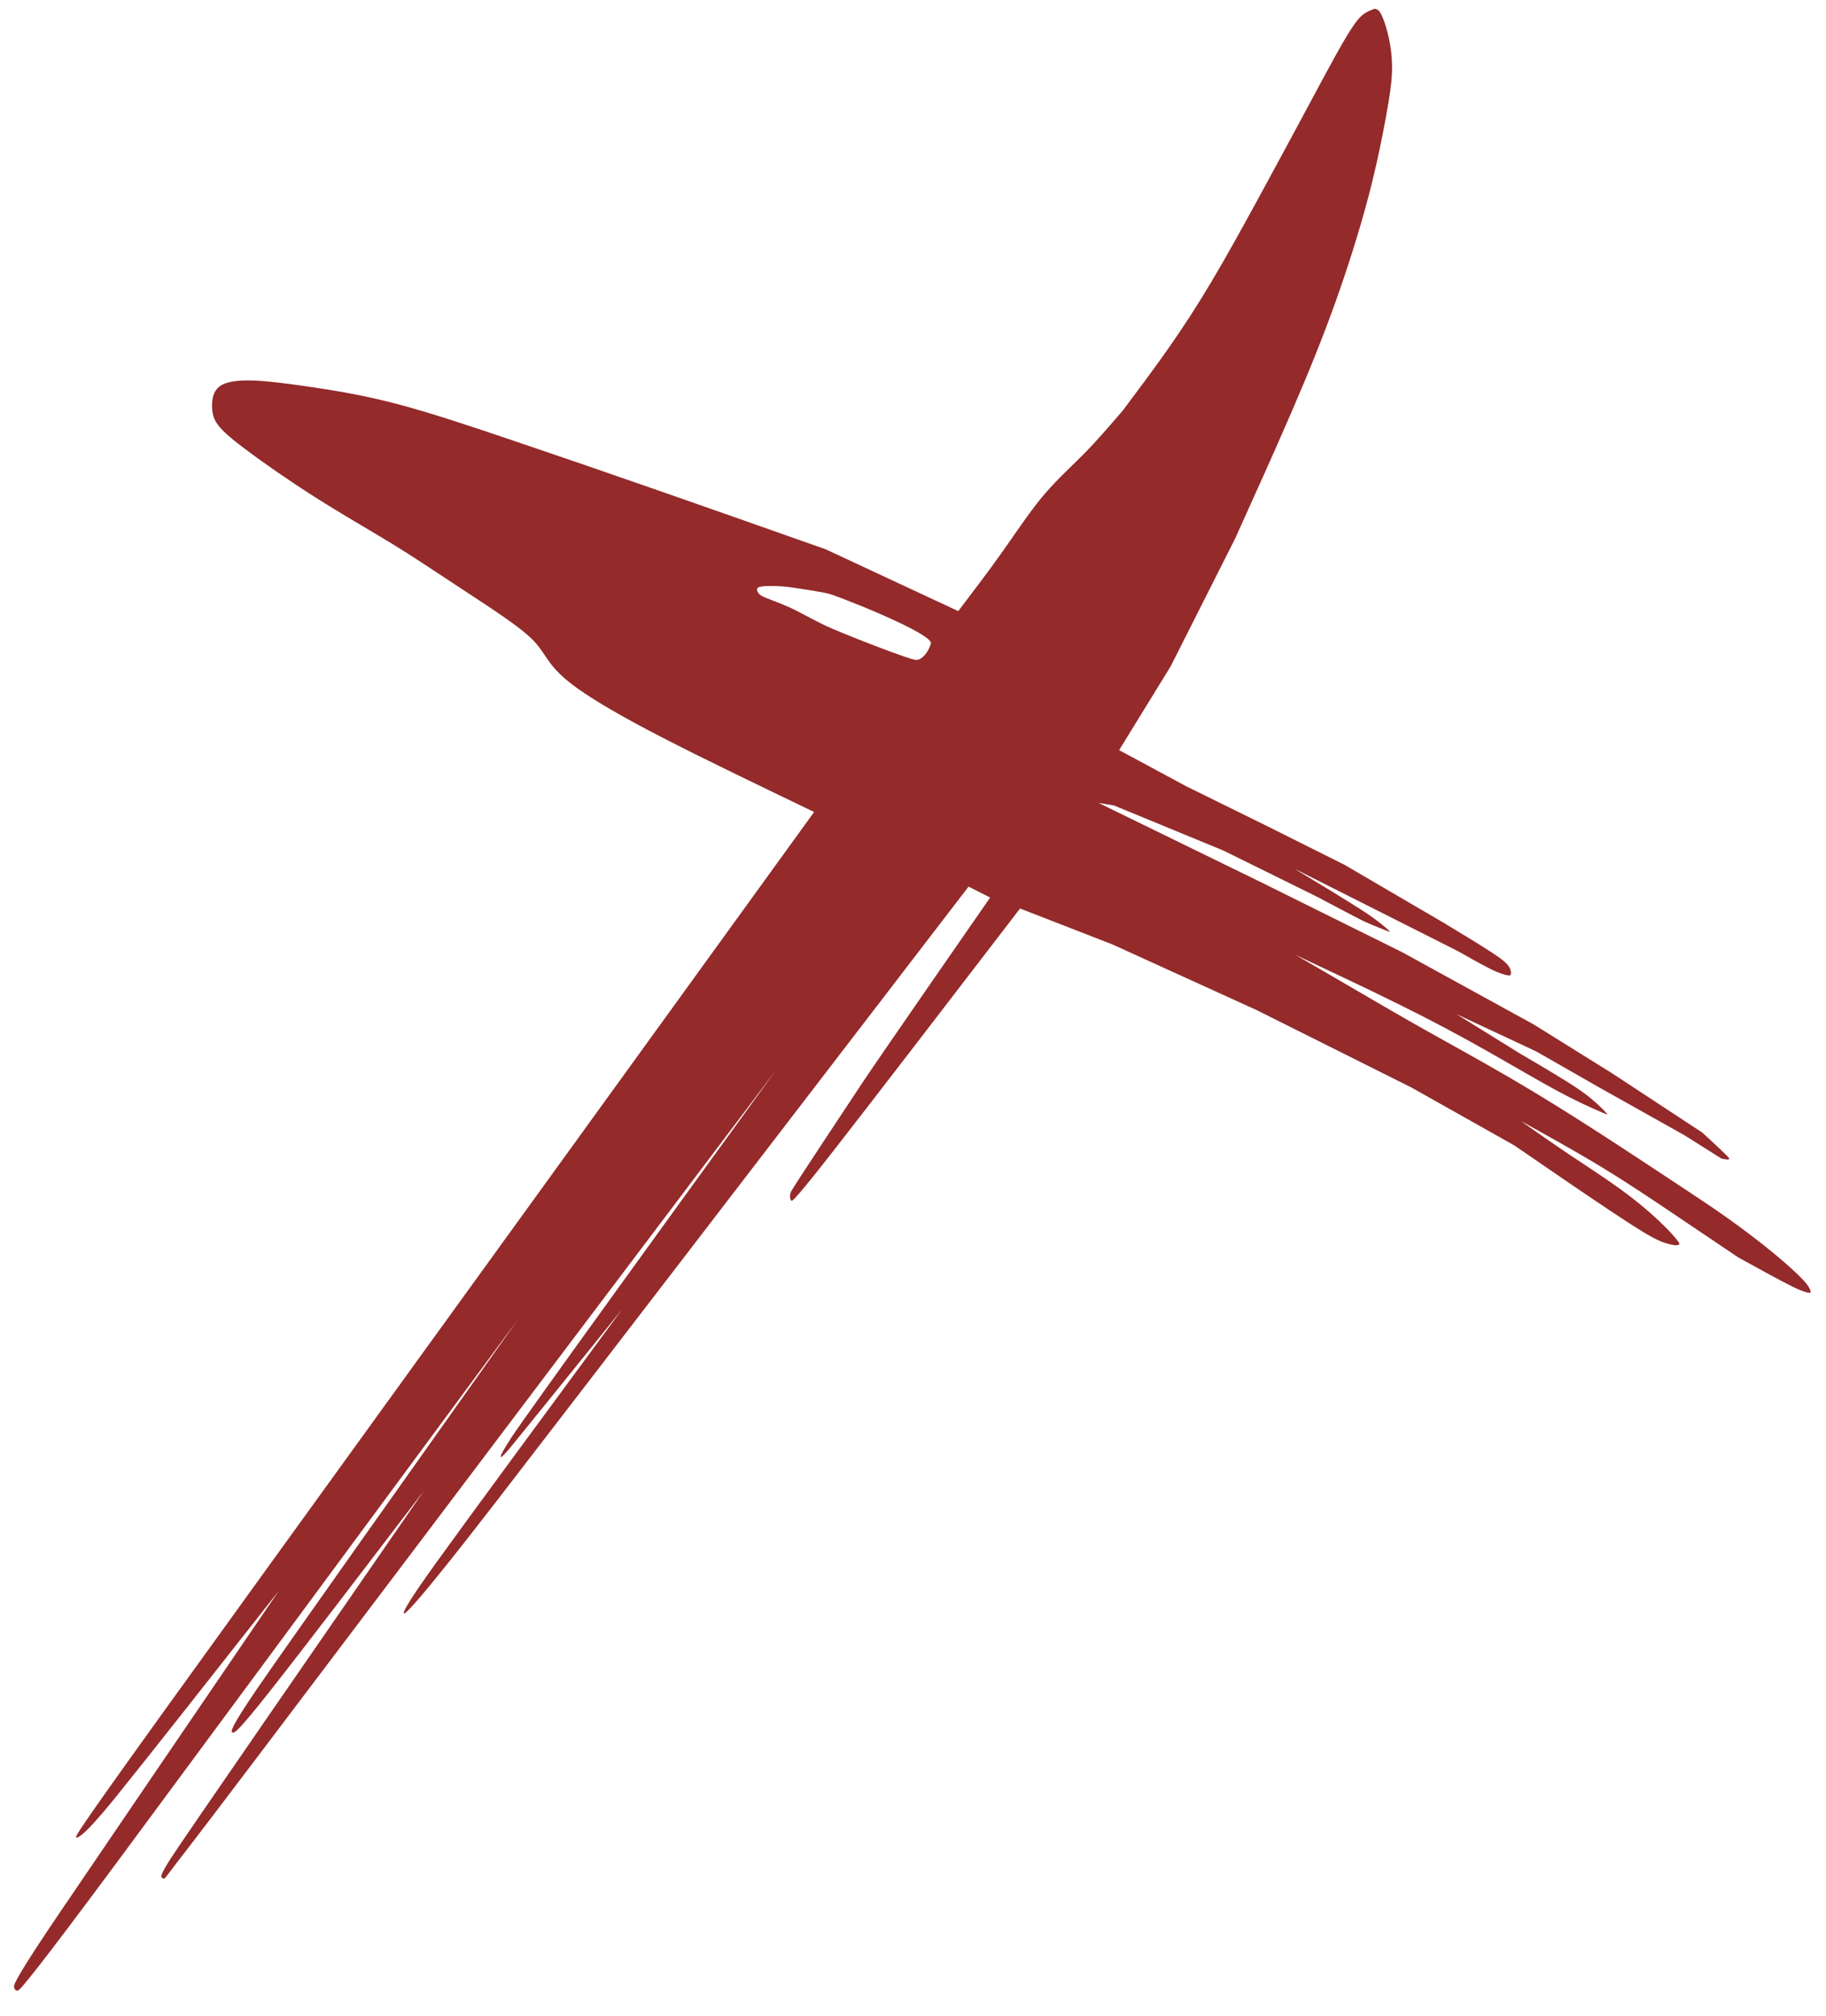 <?xml version="1.0" encoding="UTF-8" standalone="no"?>
<svg
   xmlns:osb="http://www.openswatchbook.org/uri/2009/osb"
   xmlns:dc="http://purl.org/dc/elements/1.1/"
   xmlns:cc="http://creativecommons.org/ns#"
   xmlns:rdf="http://www.w3.org/1999/02/22-rdf-syntax-ns#"
   xmlns:svg="http://www.w3.org/2000/svg"
   xmlns="http://www.w3.org/2000/svg"
   xmlns:sodipodi="http://sodipodi.sourceforge.net/DTD/sodipodi-0.dtd"
   xmlns:inkscape="http://www.inkscape.org/namespaces/inkscape"
   width="87mm"
   height="96mm"
   viewBox="0 0 87 96"
   version="1.1"
   id="svg75"
   inkscape:version="1.0 (4035a4fb49, 2020-05-01)"
   sodipodi:docname="x_crossout_trans.svg">
  <defs
     id="defs69">
    <linearGradient
       id="linearGradient926"
       osb:paint="gradient">
      <stop
         style="stop-color:#ff0000;stop-opacity:1;"
         offset="0"
         id="stop922" />
      <stop
         style="stop-color:#ff0000;stop-opacity:0;"
         offset="1"
         id="stop924" />
    </linearGradient>
    <inkscape:path-effect
       only_selected="false"
       apply_with_weight="true"
       apply_no_weight="true"
       helper_size="0"
       steps="2"
       weight="33.333"
       lpeversion="1"
       is_visible="true"
       id="path-effect55"
       effect="bspline" />
  </defs>
  <sodipodi:namedview
     id="base"
     pagecolor="#ffffff"
     bordercolor="#666666"
     borderopacity="1.0"
     inkscape:pageopacity="0.0"
     inkscape:pageshadow="2"
     inkscape:zoom="2.8"
     inkscape:cx="156.95214"
     inkscape:cy="203.22342"
     inkscape:document-units="mm"
     inkscape:current-layer="layer1"
     inkscape:document-rotation="0"
     showgrid="false"
     inkscape:window-width="2396"
     inkscape:window-height="1670"
     inkscape:window-x="567"
     inkscape:window-y="29"
     inkscape:window-maximized="0" />
  <g
     inkscape:label="Layer 1"
     inkscape:groupmode="layer"
     id="layer1">
    <path
       inkscape:original-d="m 65.498297,0.41771168 c -0.22183,-0.005 -0.46545,0.10813 -0.64699,0.23151 -0.36573,0.24858 -0.50712,0.72536002 -0.73587,1.10381002 -0.39748,0.65759 -0.73904,1.34737 -1.10381,2.02365 -0.32994,0.61169 -0.65276,1.22725 -0.98133,1.83968 -0.69183,1.28951 -1.38393,2.57943 -2.08515,3.86385 -0.74969,1.3731993 -1.46267,2.7676193 -2.26911,4.1082793 -0.61664,1.02511 -1.27585,2.02514 -1.96216,3.00498 -0.70362,1.00456 -2.20761,2.94349 -2.20761,2.94349 0,0 -1.20251,1.50293 -1.83968,2.146641 -0.63718,0.64371 -1.29804,0.95569 -1.962161,1.71669 -0.66411,0.761 -1.22665,1.93116 -1.90117,2.88251 -0.67452,0.95135 -2.14664,2.8205 -2.14664,2.8205 l -6.315905,-2.94349 c 0,0 -5.55545,-1.97547 -8.34006,-2.94349 -2.26527,-0.78748 -4.53524,-1.5625 -6.80733,-2.330091 -1.83722,-0.62067 -3.63466,-1.38179 -5.51905,-1.83968 -1.28667,-0.31265 -2.60248,-0.45989 -3.91345,-0.64596 -0.95893,-0.13609 -1.91401,-0.37516 -2.88251,-0.36793 -0.43362,0.003 -0.89994,-0.01 -1.28778,0.18397 -0.20685,0.10342 -0.38699,0.28407 -0.49041,0.49092 -0.1939204,0.38785 -0.1972504,0.87841 -0.0543,1.28778 0.16688,0.47779 0.67749,0.72501 1.07177,1.04231 1.2721,1.023721 2.56053,1.901241 3.94963,2.759521 1.21441,0.75035 2.52385,1.35415 3.73,2.1177 0.89144,0.56433 1.86045,1.25839 2.74092,1.83969 0.91864,0.60649 1.75,1.09022 2.65514,1.71669 0.49089,0.33976 1.02691,0.64655 1.41076,1.1038 0.22343,0.26616 0.29136,0.63552 0.49041,0.92036 0.29852,0.42718 0.63991,0.83426 1.04283,1.16479 1.1194,0.91829 2.46325,1.52546 3.74034,2.20762 2.5806,1.37841 7.91115,3.80235 7.91115,3.80235 0,0 -27.11494,37.629503 -35.1999204,48.629593 -0.0484,0.0659 -0.0795,0.16545 0,0.24494 0.0795,0.0795 0.33912,0.111 0.42943,0 3.03479,-3.73003 9.2599004,-11.77395 9.2599004,-11.77395 0,0 -8.9192104,12.50657 -12.2188904,17.9219 -0.0877,0.14395 -0.42600996,0.79215 -0.49040996,0.95033 0.0608,0.16501 0.10264,0.2907 0.27595,0.26096 0.24591996,-0.0422 0.91199996,-1.02432 1.05781996,-1.22679 7.62631,-10.58957 22.7815504,-30.84566 22.7815504,-30.84566 0,0 -11.22324,15.79115 -13.66015,19.25567 -0.10941,0.15555 -0.15873,0.36348 -0.061,0.5674 0.23574,-0.026 0.41694,-0.10201 0.53641,-0.26096 2.92112,-3.88654 8.70799,-11.40602 8.70799,-11.40602 0,0 -11.6628004,16.71091 -12.5098304,18.09036 -0.11167,0.18187 -0.21671,0.28846 -0.10749,0.49041 0.29129,-0.0613 0.20757,0.0475 0.29146,-0.061 2.2758904,-2.94292 29.0669604,-38.51134 29.0669604,-38.51134 0,0 -11.88382,16.37107 -13.42967,18.5198 0.0539,0.19686 0.18658,0.1924 0.24546,0.12247 1.15293,-1.36944 5.88698,-7.29723 5.88698,-7.29723 0,0 -7.26421,9.70142 -10.48618,14.22704 -0.0671,0.0942 -0.0459,0.26219 0.061,0.30644 0.0567,0.0235 0.32911,-0.014 0.36793,-0.0615 8.72853,-10.67349 26.553425,-34.58651 26.553425,-34.58651 l 1.02681,0.52141 -5.25807,7.5737 c -1.52971,2.35201 -4.123085,6.20119 -4.354265,6.56135 -0.0692,0.10923 7.9e-4,0.32599 0.12299,0.36794 0.13943,0.0478 0.26298,-0.14144 0.36794,-0.24494 4.216195,-4.15808 10.547165,-13.73663 10.547165,-13.73663 l 4.415751,1.7172 6.86779,3.12746 7.35925,3.67936 4.90564,2.75952 c 0,0 3.35857,2.38284 5.09013,3.4954 0.80221,0.51544 1.44182,0.92576 1.91616,1.18029 0.40289,0.1663 0.97875,0.35138 1.10381,0.19947 -0.35368,-0.63746 -0.63668,-0.88056 -1.11931,-1.25729 -0.62613,-0.49515 -1.1961,-1.06048 -1.83968,-1.53272 -0.82287,-0.6038 -1.72858,-1.08675 -2.57556,-1.65623 -0.76711,-0.51578 -2.26911,-1.59422 -2.26911,-1.59422 0,0 2.69066,1.41504 3.98632,2.20762 1.15588,0.70707 2.24885,1.5125 3.37292,2.26911 1.00179,0.67431 3.00447,2.02365 3.00447,2.02365 0,0 1.91728,1.3025 3.00498,1.65571 0.15675,0.0509 0.3837,0.18665 0.49093,0.0615 0.0968,-0.113 -0.0449,-0.30277 -0.12299,-0.42943 -0.36453,-0.59102 -1.00116,-0.96407 -1.53324,-1.41025 -0.74872,-0.62784 -1.53307,-1.21344 -2.33009,-1.7787 -0.75842,-0.53788 -1.55398,-1.02071 -2.33009,-1.53272 -1.32979,-0.87729 -2.6464,-1.77532 -3.98632,-2.63705 -1.29756,-0.83449 -2.59369,-1.67327 -3.92483,-2.45308 -1.46815,-0.86008 -2.99573,-1.61438 -4.47621,-2.45308 -0.84495,-0.47867 -1.67584,-0.98227 -2.51457,-1.47175 -1.1234,-0.6556 -3.37241,-1.96215 -3.37241,-1.96215 0,0 3.57801,1.63216 5.33508,2.51406 1.2423,0.62352 2.46821,1.28061 3.67936,1.96267 1.3257,0.74657 2.61141,1.56211 3.92482,2.33009 0.72129,0.42858 1.78802,0.92577 2.02365,0.85834 0.0623,-0.1604 -0.60802,-0.74505 -0.98133,-1.04231 -0.98184,-0.78182 -3.25045,-1.90118 -3.25045,-1.90118 l -3.06596,-1.90065 3.80183,1.77818 3.00499,1.71721 4.04729,2.26859 1.77871,1.11932 c 0,0 0.37524,0.16634 0.5519,0.10748 -0.084,-0.33481 -1.47174,-1.34927 -1.47174,-1.34927 l -4.29276,-2.82102 -3.74086,-2.33009 -6.25492,-3.43389 -6.80681,-3.37292 -7.66569,-3.740863 0.73587,0.12247 5.21261,2.146643 4.47673,2.20762 c 0,0 1.85586,0.99167 2.28409,1.21078 0.14559,0.0745 1.0795,0.53821 1.2728,0.50642 0.0655,-0.14019 -0.54834,-0.58098 -0.78187,-0.72088 -1.48705,-0.89086 -3.87883,-2.34559 -3.87883,-2.34559 2.78497,1.03104 5.25064,2.49926 7.78815,3.92482 0,0 1.18518,0.7807 1.83968,1.04232 0.23479,0.0939 0.53658,0.33957 0.73588,0.18396 0.145,-0.11322 0.0944,-0.3253 -0.031,-0.45992 -0.19189,-0.20598 -0.37332,-0.38472 -0.5824,-0.5209 -0.86071,-0.56056 -2.63705,-1.59473 -2.63705,-1.59473 l -4.72167,-2.75952 -3.55689,-1.778193 -3.98581,-1.96267 -3.18895,-1.71669 2.45308,-3.98632 3.06596,-6.07095 c 0,0 1.96405,-4.2329 2.88252,-6.377391 0.68595,-1.60159 1.37367,-3.20475 1.96215,-4.84466 0.62234,-1.73426 1.20103,-3.48854 1.65571,-5.2740993 0.33932,-1.33251 0.56719,-2.69165 0.79737,-4.04729 0.0968,-0.57 0.23013,-1.13923 0.24494,-1.71721 0.0116,-0.45141 -0.0413,-0.90455 -0.12247,-1.34875 -0.0687,-0.37565 -0.16931,-0.74741 -0.30644,-1.10381002 -0.0657,-0.17064 -0.0807,-0.41172 -0.24546,-0.49092 -0.0659,-0.0317 -0.13742,-0.046 -0.21136,-0.0476 z M 36.720201,27.881672 c 0.31368,0.0124 0.63511,0.0455 0.83354,0.062 0.39688,0.0331 1.66132,0.23441 1.91823,0.29765 0.26872,0.0661 0.903505,0.36618 1.521365,0.59532 0.62425,0.23151 3.44862,1.46254 3.73724,1.55442 -0.38938,0.69547 -0.72515,1.06326 -0.92605,1.2237 -0.45308,-0.0917 -3.86953,-1.55442 -4.530995,-1.78594 -0.66145,-0.23151 -1.19062,-0.7276 -1.65364,-0.95911 -0.46302,-0.23151 -1.2204,-0.35767 -1.42627,-0.47956 -0.14103,-0.0835 -0.30593,-0.16123 -0.26045,-0.44648 0.16743,-0.0661 0.47336,-0.0744 0.78703,-0.062 z"
       inkscape:path-effect="#path-effect55"
       d="M 65.401,0.453 C 65.303,0.488 65.051,0.578 64.838,0.784 64.624,0.99 64.36,1.385 64.054,1.906 63.748,2.427 63.38,3.102 63.032,3.746 62.685,4.39 62.357,5.003 61.846,5.954 61.335,6.904 60.64,8.192 59.914,9.521 59.189,10.85 58.432,12.22 57.727,13.405 c -0.705,1.185 -1.36,2.188 -2.054,3.179 -0.695,0.991 -1.431,1.973 -2.167,2.954 -0.613,0.716 -1.252,1.461 -1.886,2.101 -0.634,0.64 -1.163,1.103 -1.815,1.85 -0.652,0.747 -1.361,1.821 -2.034,2.772 -0.674,0.95 -1.399,1.903 -2.115,2.843 0,0 -6.316,-2.943 -6.316,-2.943 -2.78,-0.981 -5.56,-1.962 -8.085,-2.841 -2.524,-0.879 -4.794,-1.656 -6.848,-2.351 -2.054,-0.695 -3.9,-1.31 -5.468,-1.723 -1.568,-0.413 -2.873,-0.628 -4.006,-0.798 -1.133,-0.169 -2.103,-0.293 -2.792,-0.323 -0.689,-0.03 -1.144,0.035 -1.425,0.141 -0.281,0.107 -0.461,0.287 -0.547,0.562 -0.086,0.275 -0.107,0.765 0.047,1.124 0.154,0.359 0.54,0.735 1.388,1.377 0.848,0.642 2.126,1.535 3.415,2.354 1.288,0.819 2.538,1.528 3.596,2.174 1.058,0.646 2.047,1.31 2.947,1.903 0.9,0.593 1.707,1.114 2.404,1.597 0.697,0.482 1.178,0.859 1.488,1.189 0.31,0.33 0.478,0.646 0.732,0.991 0.254,0.345 0.608,0.741 1.396,1.296 0.788,0.555 2.05,1.301 3.99,2.301 1.94,1.001 4.58,2.269 7.217,3.537 C 27.055,54.88 11.593,76.241 7.591,81.804 3.589,87.366 3.589,87.465 3.629,87.505 c 0.04,0.04 0.299,0.04 1.831,-1.85 1.531,-1.89 4.732,-5.96 7.819,-9.884 -4.073,5.974 -8.651,12.689 -10.474,15.38 -1.822,2.691 -2.158,3.341 -2.139,3.471 0.018,0.13 0.103,0.21 0.204,0.173 C 0.971,94.758 1.74,93.865 5.698,88.523 9.655,83.181 17.09,73.113 24.684,62.831 c -4.553,6.419 -11.209,15.801 -12.444,17.611 -1.234,1.81 -1.257,2.021 -1.167,2.068 0.09,0.047 0.267,-0.039 1.821,-2.01 1.555,-1.971 4.41,-5.711 7.312,-9.513 -4.17,6.03 -11.59,16.761 -12.072,17.524 -0.481,0.763 -0.508,0.887 -0.381,0.941 0.127,0.054 0.025,0.076 1.197,-1.42 C 10.123,86.538 27.26,63.833 36.949,50.996 32.472,57.169 25.073,67.373 24.357,68.475 c -0.716,1.102 -0.612,1.154 -0.04,0.462 0.571,-0.692 3.372,-4.164 5.335,-6.596 -3.495,4.742 -7.191,9.756 -8.831,12.03 -1.64,2.275 -1.607,2.44 -1.575,2.467 0.032,0.027 0.303,-0.018 4.522,-5.488 4.219,-5.47 13.529,-17.596 22.38,-29.125 0,0 1.027,0.521 1.027,0.521 0,0 -5.258,7.574 -6.034,8.743 -0.776,1.169 -3.342,5.036 -3.447,5.253 -0.105,0.217 -0.033,0.433 0.017,0.445 0.05,0.012 0.223,-0.103 2.069,-2.469 1.846,-2.366 5.306,-6.872 8.821,-11.45 0,0 4.416,1.717 4.416,1.717 0,0 6.868,3.127 6.868,3.127 0,0 7.359,3.679 7.359,3.679 0,0 4.906,2.76 4.906,2.76 1.697,1.165 3.394,2.331 4.648,3.163 1.254,0.832 1.901,1.231 2.339,1.41 0.438,0.179 1.028,0.285 0.839,0.028 -0.189,-0.257 -0.435,-0.533 -0.942,-1.014 -0.507,-0.48 -1.121,-0.992 -1.856,-1.523 -0.734,-0.53 -1.595,-1.084 -2.402,-1.625 -0.807,-0.542 -1.564,-1.073 -2.32,-1.605 1.329,0.736 2.659,1.472 3.884,2.218 1.225,0.745 2.351,1.503 3.414,2.218 1.063,0.715 2.064,1.39 3.066,2.065 1.002,0.552 2.021,1.114 2.593,1.395 0.572,0.281 0.812,0.311 0.846,0.277 0.034,-0.034 -0.027,-0.247 -0.293,-0.542 -0.266,-0.295 -0.796,-0.783 -1.44,-1.314 -0.643,-0.531 -1.421,-1.125 -2.197,-1.676 -0.776,-0.552 -1.553,-1.063 -2.606,-1.758 -1.053,-0.695 -2.382,-1.574 -3.7,-2.422 -1.318,-0.848 -2.627,-1.666 -4.027,-2.484 -1.4,-0.817 -2.892,-1.635 -4.057,-2.289 -1.165,-0.654 -2.003,-1.145 -2.985,-1.717 -0.981,-0.572 -2.105,-1.226 -3.229,-1.88 1.778,0.838 3.557,1.676 5.059,2.422 1.502,0.746 2.729,1.401 3.996,2.116 1.267,0.715 2.576,1.492 3.612,2.043 1.037,0.551 2.12,1.01 2.182,1.02 0.062,0.01 -0.544,-0.634 -1.242,-1.12 -0.698,-0.486 -1.793,-1.126 -2.876,-1.76 0,0 -3.066,-1.901 -3.066,-1.901 0,0 3.802,1.778 3.802,1.778 0,0 3.005,1.717 3.005,1.717 0,0 4.047,2.269 4.047,2.269 0,0 1.779,1.119 1.779,1.119 0.184,0.036 0.393,0.076 0.366,-0.005 -0.027,-0.082 -0.795,-0.787 -1.286,-1.236 0,0 -4.293,-2.821 -4.293,-2.821 0,0 -3.741,-2.33 -3.741,-2.33 0,0 -6.255,-3.434 -6.255,-3.434 0,0 -6.807,-3.373 -6.807,-3.373 0,0 -7.666,-3.741 -7.666,-3.741 0,0 0.736,0.122 0.736,0.122 0,0 5.213,2.147 5.213,2.147 0,0 4.477,2.208 4.477,2.208 0.761,0.404 1.859,0.986 2.147,1.128 0.288,0.143 1.254,0.527 1.314,0.542 0.061,0.015 -0.491,-0.493 -1.33,-1.032 -0.84,-0.539 -1.942,-1.206 -3.235,-1.987 2.635,1.328 5.192,2.616 7.788,3.925 0.613,0.347 1.232,0.698 1.657,0.901 0.425,0.203 0.767,0.288 0.839,0.255 0.072,-0.033 0.058,-0.247 -0.052,-0.412 -0.109,-0.165 -0.299,-0.334 -0.83,-0.682 -0.531,-0.348 -1.411,-0.88 -2.29,-1.411 0,0 -4.722,-2.76 -4.722,-2.76 0,0 -3.557,-1.778 -3.557,-1.778 0,0 -3.986,-1.963 -3.986,-1.963 0,0 -3.189,-1.717 -3.189,-1.717 0,0 2.453,-3.986 2.453,-3.986 0,0 3.066,-6.071 3.066,-6.071 0.961,-2.126 1.922,-4.252 2.729,-6.122 0.807,-1.87 1.462,-3.487 2.064,-5.172 0.602,-1.685 1.156,-3.447 1.564,-4.999 0.408,-1.551 0.674,-2.903 0.848,-3.863 0.174,-0.96 0.256,-1.537 0.276,-2.045 0.02,-0.508 -0.021,-0.962 -0.092,-1.369 -0.071,-0.407 -0.174,-0.778 -0.266,-1.043 -0.092,-0.265 -0.191,-0.463 -0.258,-0.536 -0.067,-0.072 -0.138,-0.088 -0.174,-0.096 -0.035,-0.008 -0.035,-0.008 -0.133,0.027 z M 36.721,27.906 c 0.312,-6.05e-4 0.634,0.023 0.929,0.061 0.296,0.038 1.561,0.234 1.819,0.304 0.258,0.07 0.91,0.325 1.524,0.573 0.614,0.248 3.458,1.431 3.359,1.804 -0.099,0.373 -0.398,0.768 -0.685,0.784 -0.287,0.016 -3.743,-1.346 -4.366,-1.647 -0.623,-0.301 -1.235,-0.656 -1.701,-0.867 -0.466,-0.211 -1.185,-0.453 -1.332,-0.552 -0.147,-0.099 -0.223,-0.229 -0.193,-0.332 0.029,-0.103 0.334,-0.127 0.646,-0.128 z"
       style="fill:#7f0000;fill-opacity:1;stroke:none;stroke-width:0.265px;stroke-linecap:butt;stroke-linejoin:miter;stroke-opacity:1;opacity:0.833"
       id="path50" />
  </g>
</svg>
